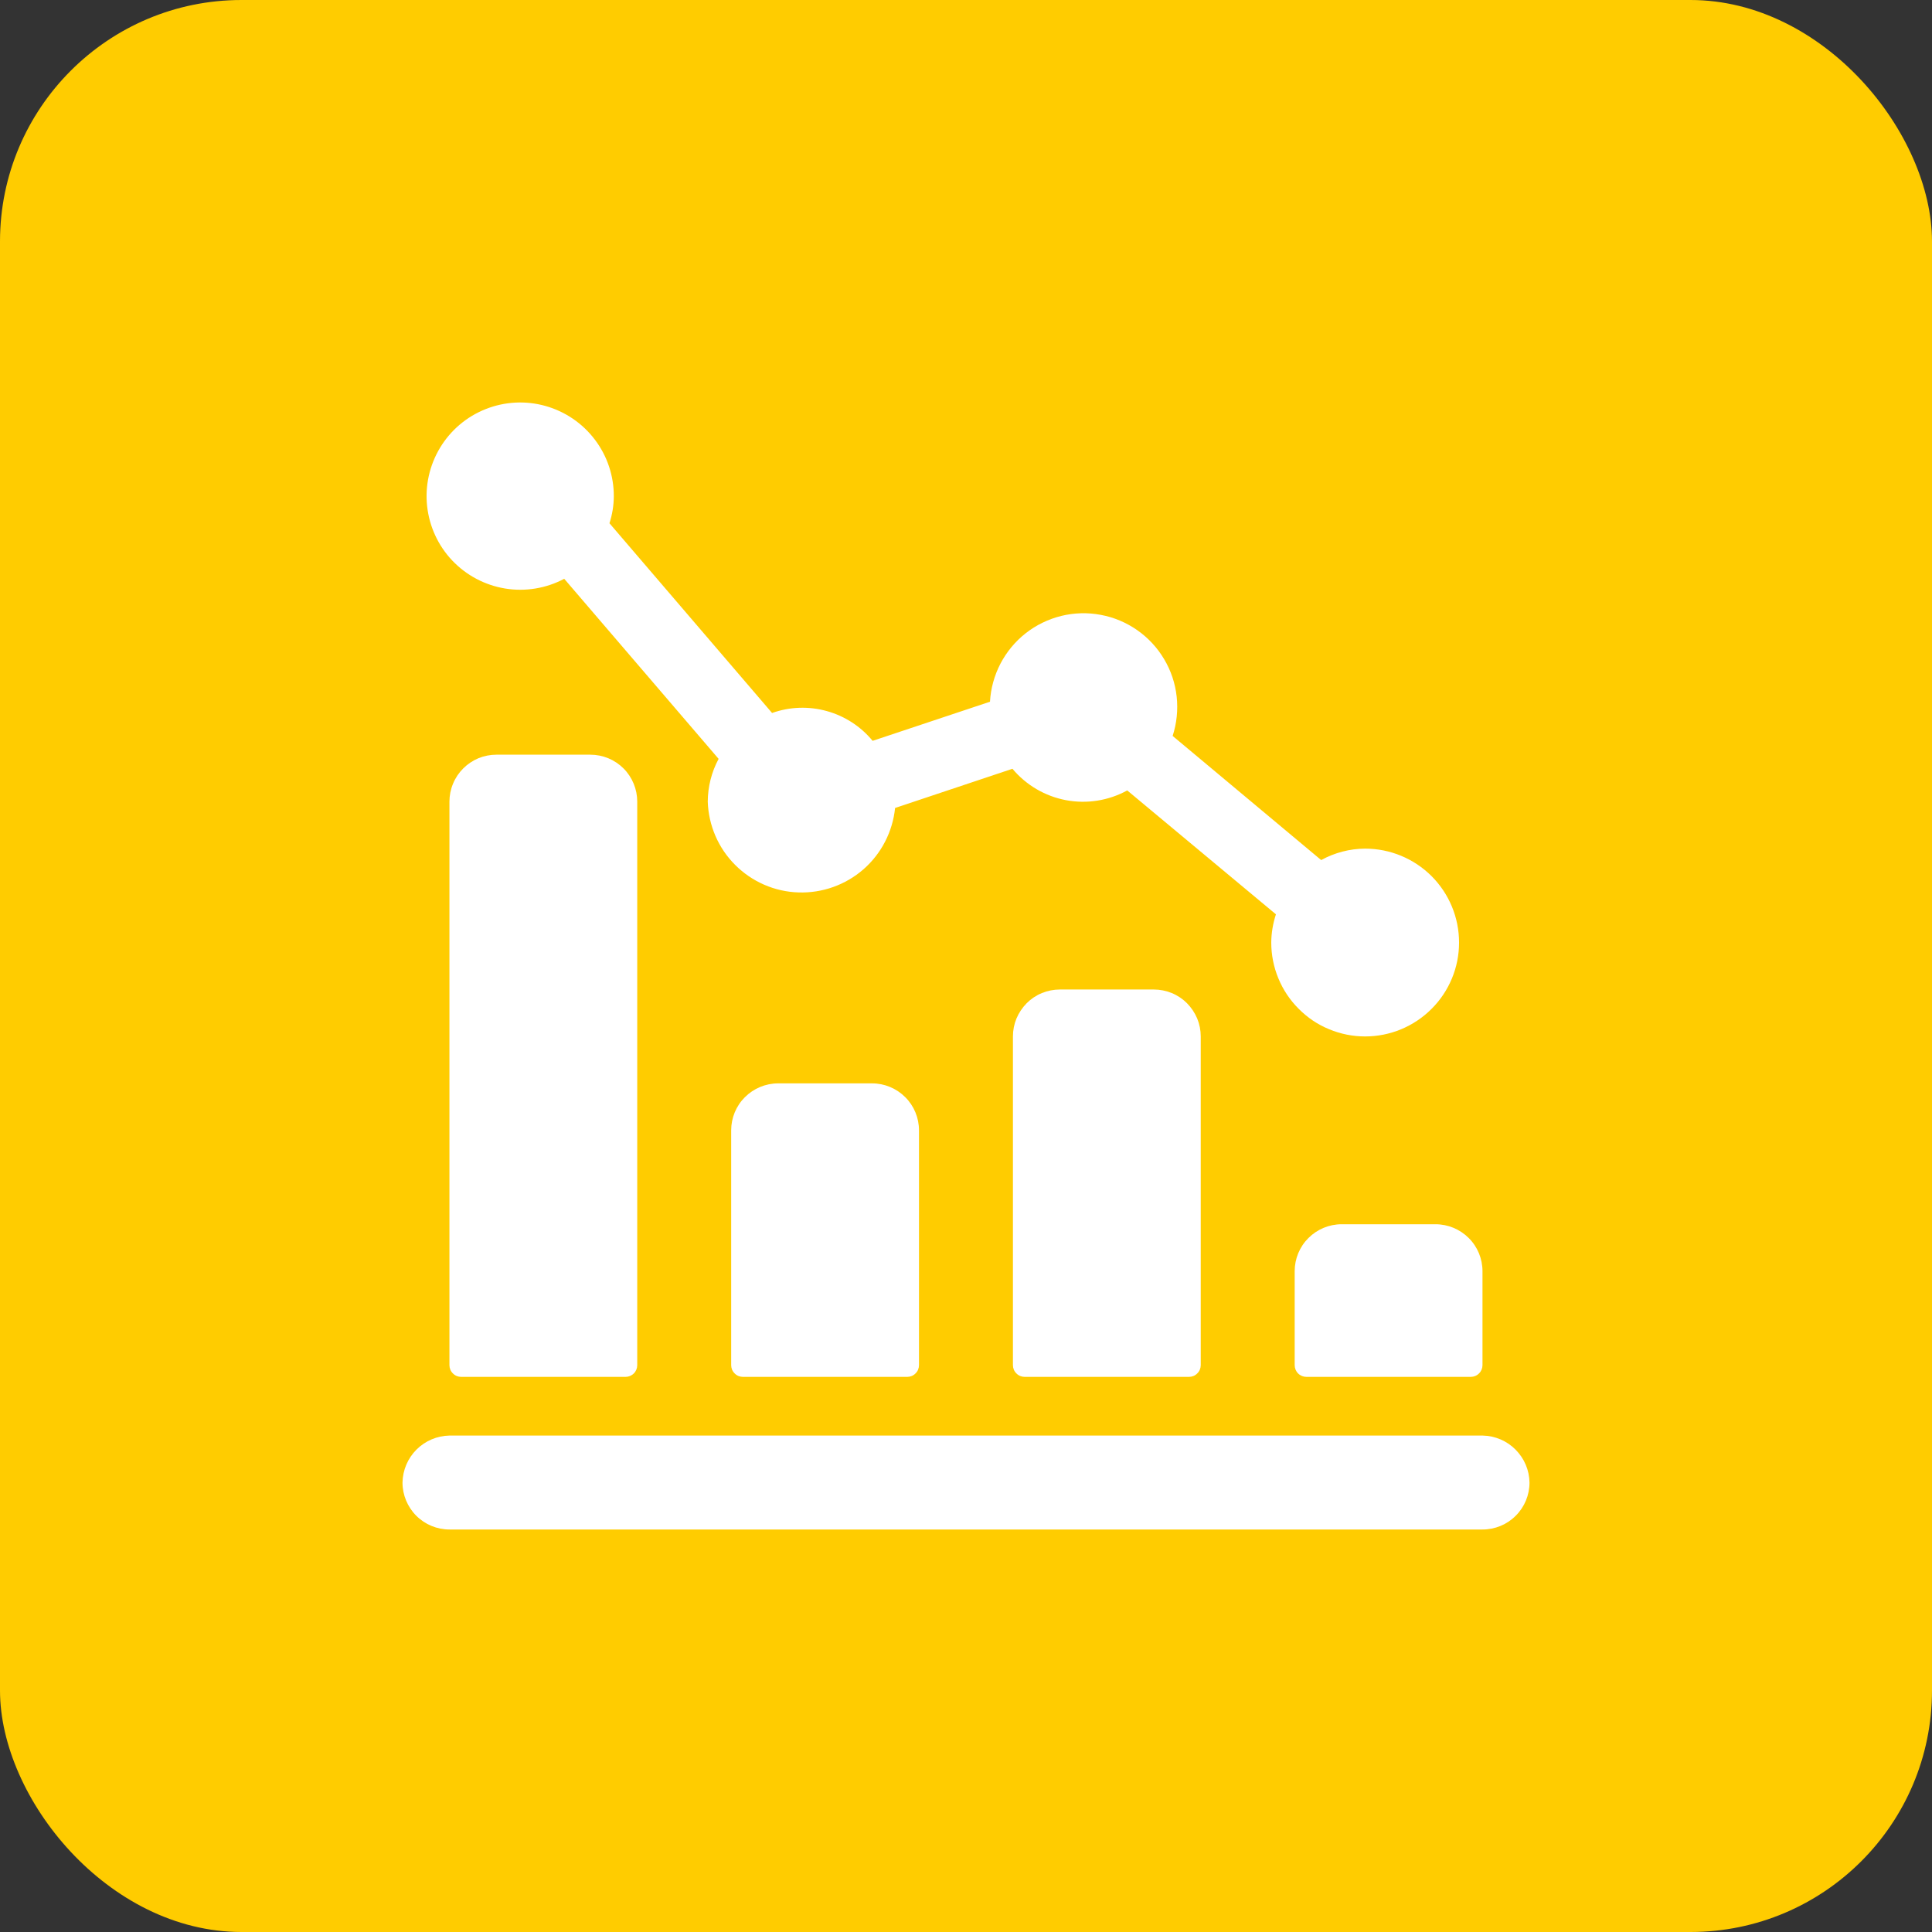 <svg width="24" height="24" viewBox="0 0 24 24" fill="none" xmlns="http://www.w3.org/2000/svg">
<rect x="0" y="0" width="24" height="24" fill="#333333" stroke="none"/>
<rect width="24" height="24" rx="3" fill="#FFCC00"/>
<g clip-path="url(#clip0_556_7)">
<path d="M16.229 17.104C16.19 17.104 16.153 17.089 16.125 17.061C16.098 17.034 16.083 16.997 16.083 16.958V15.791C16.083 15.637 16.144 15.488 16.254 15.379C16.363 15.27 16.511 15.208 16.666 15.208H17.833C17.987 15.208 18.136 15.27 18.245 15.379C18.355 15.488 18.416 15.637 18.416 15.791V16.958C18.416 16.997 18.401 17.034 18.373 17.061C18.346 17.089 18.309 17.104 18.27 17.104H16.229ZM12.729 17.104C12.69 17.104 12.653 17.089 12.626 17.061C12.598 17.034 12.583 16.997 12.583 16.958V12.875C12.583 12.798 12.598 12.722 12.627 12.652C12.657 12.581 12.7 12.517 12.754 12.462C12.808 12.408 12.872 12.365 12.943 12.336C13.014 12.307 13.09 12.292 13.166 12.292H14.333C14.409 12.292 14.485 12.307 14.556 12.336C14.627 12.365 14.691 12.408 14.745 12.462C14.799 12.517 14.842 12.581 14.872 12.652C14.901 12.722 14.916 12.798 14.916 12.875V16.958C14.916 16.997 14.901 17.034 14.873 17.061C14.846 17.089 14.809 17.104 14.77 17.104H12.729ZM9.229 17.104C9.19 17.104 9.153 17.089 9.126 17.061C9.098 17.034 9.083 16.997 9.083 16.958V14.041C9.083 13.887 9.144 13.738 9.254 13.629C9.363 13.52 9.512 13.458 9.666 13.458H10.833C10.988 13.458 11.136 13.52 11.245 13.629C11.355 13.738 11.416 13.887 11.416 14.041V16.958C11.416 16.997 11.401 17.034 11.373 17.061C11.346 17.089 11.309 17.104 11.27 17.104H9.229ZM5.729 17.104C5.69 17.104 5.653 17.089 5.626 17.061C5.598 17.034 5.583 16.997 5.583 16.958V9.958C5.583 9.882 5.598 9.806 5.628 9.735C5.657 9.664 5.7 9.6 5.754 9.546C5.808 9.492 5.872 9.449 5.943 9.419C6.014 9.39 6.09 9.375 6.166 9.375H7.333C7.488 9.375 7.636 9.436 7.746 9.546C7.855 9.655 7.916 9.804 7.916 9.958V16.958C7.916 16.997 7.901 17.034 7.874 17.061C7.846 17.089 7.809 17.104 7.771 17.104H5.729Z" fill="white"/>
<path d="M16.958 12.875C16.805 12.875 16.654 12.845 16.512 12.786C16.37 12.728 16.242 12.642 16.134 12.533C16.025 12.425 15.939 12.296 15.881 12.155C15.822 12.013 15.792 11.862 15.792 11.709C15.793 11.589 15.813 11.472 15.85 11.358L14.003 9.819C13.771 9.946 13.502 9.989 13.242 9.94C12.982 9.891 12.747 9.753 12.577 9.55L11.119 10.037C11.089 10.331 10.949 10.604 10.726 10.799C10.503 10.993 10.215 11.096 9.919 11.086C9.623 11.077 9.342 10.954 9.133 10.745C8.923 10.536 8.802 10.254 8.792 9.959C8.793 9.773 8.839 9.59 8.927 9.427L7.009 7.19C6.785 7.309 6.527 7.352 6.276 7.311C6.025 7.27 5.794 7.148 5.619 6.964C5.443 6.779 5.334 6.542 5.306 6.289C5.278 6.036 5.335 5.781 5.466 5.563C5.597 5.345 5.796 5.176 6.033 5.082C6.27 4.988 6.53 4.974 6.776 5.043C7.021 5.112 7.237 5.259 7.39 5.462C7.544 5.665 7.626 5.912 7.625 6.167C7.624 6.28 7.606 6.392 7.571 6.5L9.591 8.857C9.81 8.779 10.047 8.771 10.27 8.833C10.494 8.895 10.693 9.024 10.84 9.203L12.298 8.717C12.307 8.552 12.352 8.391 12.428 8.244C12.505 8.097 12.612 7.968 12.742 7.866C12.872 7.764 13.023 7.691 13.184 7.651C13.344 7.612 13.512 7.607 13.674 7.638C13.837 7.668 13.991 7.733 14.127 7.828C14.263 7.923 14.377 8.046 14.461 8.188C14.546 8.33 14.599 8.489 14.617 8.653C14.635 8.818 14.618 8.985 14.567 9.142L16.412 10.684C16.58 10.592 16.767 10.543 16.958 10.542C17.268 10.542 17.564 10.665 17.783 10.883C18.002 11.102 18.125 11.399 18.125 11.709C18.125 12.018 18.002 12.315 17.783 12.533C17.564 12.752 17.268 12.875 16.958 12.875ZM5.584 17.833H18.417C18.571 17.836 18.718 17.898 18.826 18.007C18.935 18.116 18.998 18.263 19 18.417C19 18.571 18.939 18.72 18.829 18.829C18.72 18.939 18.571 19 18.417 19H5.584C5.429 19 5.281 18.939 5.171 18.829C5.062 18.72 5 18.571 5 18.417C5.003 18.263 5.065 18.116 5.174 18.007C5.283 17.898 5.43 17.836 5.584 17.833Z" fill="white"/>
</g>
<defs>
<clipPath id="clip0_556_7">
<rect width="14" height="14" fill="white" transform="matrix(-1 0 0 1 19 5)"/>
</clipPath>
</defs>
</svg>

